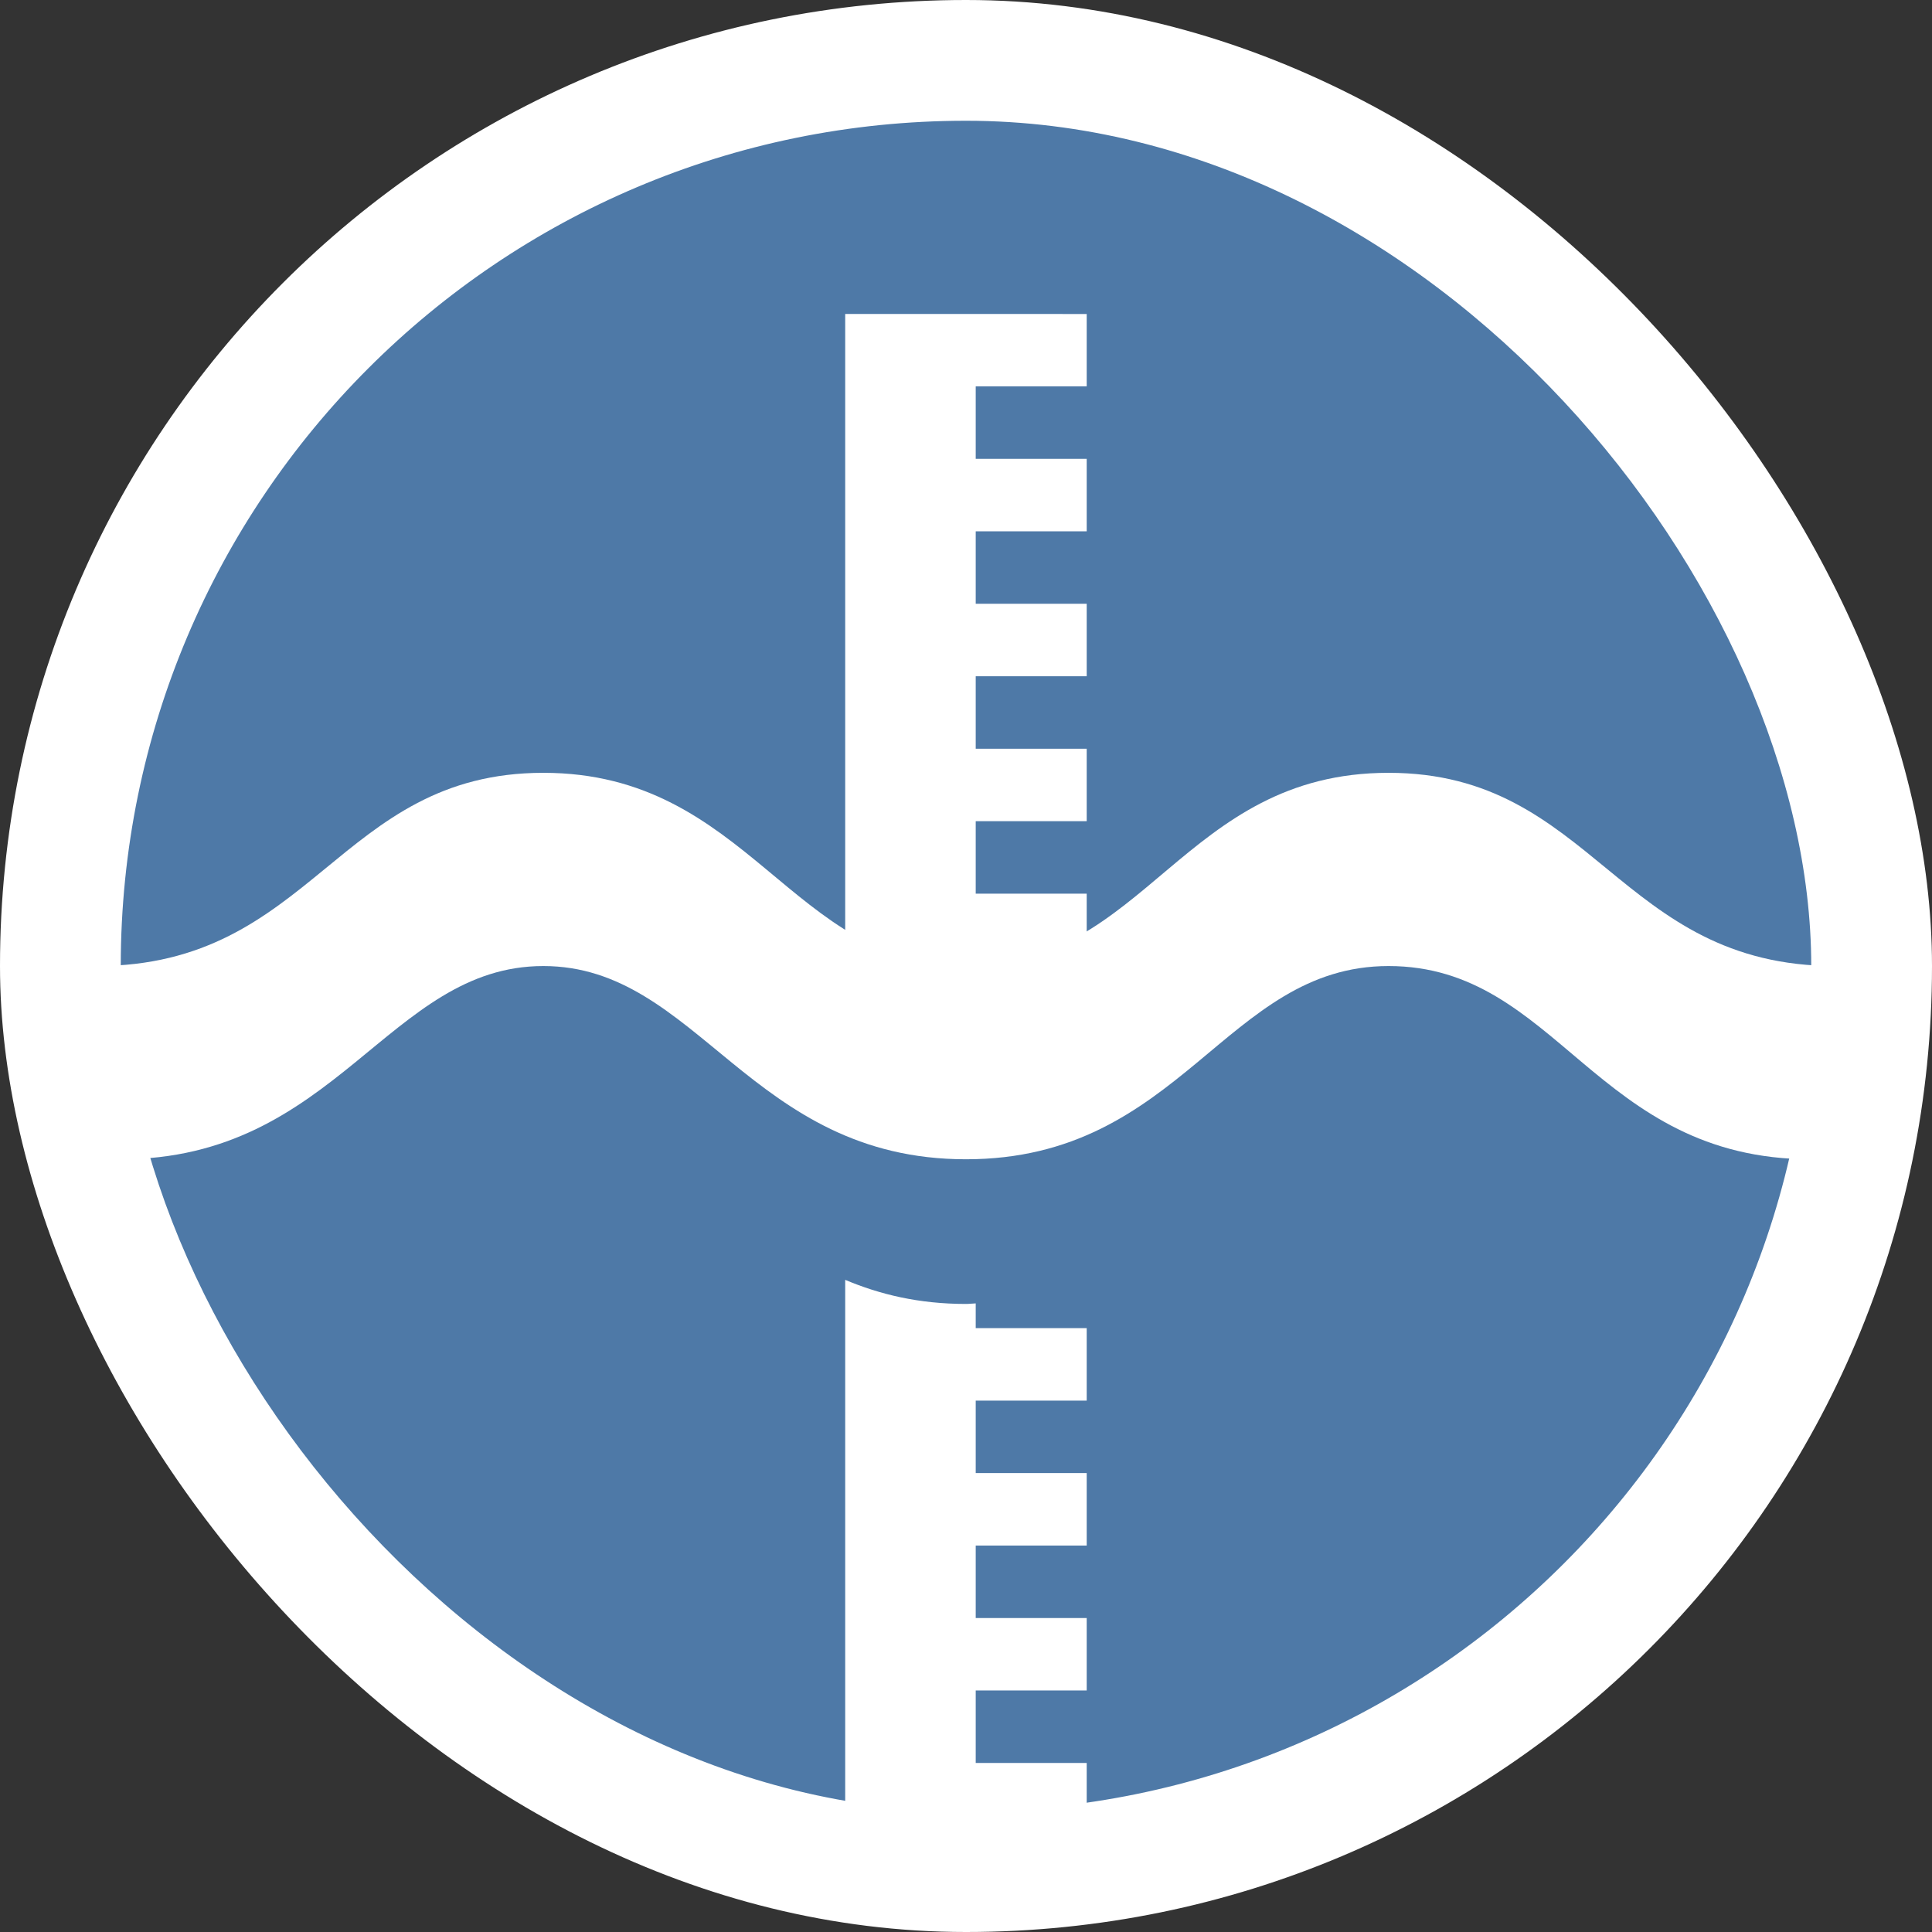 <?xml version="1.0" encoding="UTF-8" standalone="no"?>
<!-- Created with Inkscape (http://www.inkscape.org/) -->

<svg
   xmlns="http://www.w3.org/2000/svg"
   width="80"
   height="80"
   viewBox="0 0 21.167 21.167"
   version="1.1"
   id="svg19093">
  <rect x="0" y="0" width="21.167" height="21.167" fill="#333333" stroke="none"/>
  <g
     id="layer1"
     transform="translate(0,-275.833)">
    <rect
       style="display:inline;opacity:1;fill:#ffffff;fill-opacity:1;stroke:none;stroke-width:0.22;stroke-opacity:1"
       id="rect4518-85-4"
       width="21.167"
       height="21.167"
       x="-2.8421709e-14"
       y="275.833"
       rx="10.583"
       ry="10.583" />
    <rect
       style="display:inline;opacity:1;fill:#4e79a7;fill-opacity:1;stroke:none;stroke-width:0.192;stroke-opacity:1"
       id="rect4518-8-4-7-0-2"
       width="18.521"
       height="18.521"
       x="1.323"
       y="277.156"
       rx="9.26"
       ry="9.26" />
    <path
       style="display:inline;opacity:1;fill:#ffffff;fill-opacity:1;stroke:none;stroke-width:0.132;stroke-opacity:1"
       d="m 5.953,284.3 c -2.252,0 -2.518,2.117 -4.895,2.117 l 0.265,2.117 c 2.364,0 2.933,-2.117 4.63,-2.117 1.697,0 2.266,2.117 4.63,2.117 2.364,0 2.842,-2.117 4.63,-2.117 1.855,0 2.266,2.117 4.63,2.117 l 0.265,-2.117 c -2.377,0 -2.643,-2.117 -4.895,-2.117 -2.252,0 -2.654,2.117 -4.63,2.117 -1.91,0 -2.378,-2.117 -4.63,-2.117 z"
       id="rect6560-6-4-2-1-4" />
    <path
       style="display:inline;opacity:1;fill:#ffffff;fill-opacity:1;stroke:none;stroke-width:0.289;stroke-opacity:1"
       d="m 9.26,279.273 v 8.331 c 0.377,0.235 0.794,0.401 1.323,0.401 0.534,0 0.951,-0.157 1.323,-0.382 v -0.411 h -1.216 v -0.794 h 1.216 v -0.794 h -1.216 v -0.794 h 1.216 v -0.794 h -1.216 v -0.794 h 1.216 v -0.794 h -1.216 v -0.794 h 1.216 v -0.794 h -1.216 v -0.794 h 1.216 v -0.793 z m 0,10.584 v 6.085 h 2.646 v -0.794 h -1.216 v -0.794 h 1.216 v -0.794 h -1.216 v -0.794 h 1.216 v -0.794 h -1.216 v -0.794 h 1.216 v -0.794 h -1.216 v -0.271 c -0.037,0.001 -0.07,0.006 -0.107,0.006 -0.518,0 -0.946,-0.105 -1.323,-0.264 z"
       id="rect8773-0-5" />
  </g>
</svg>
